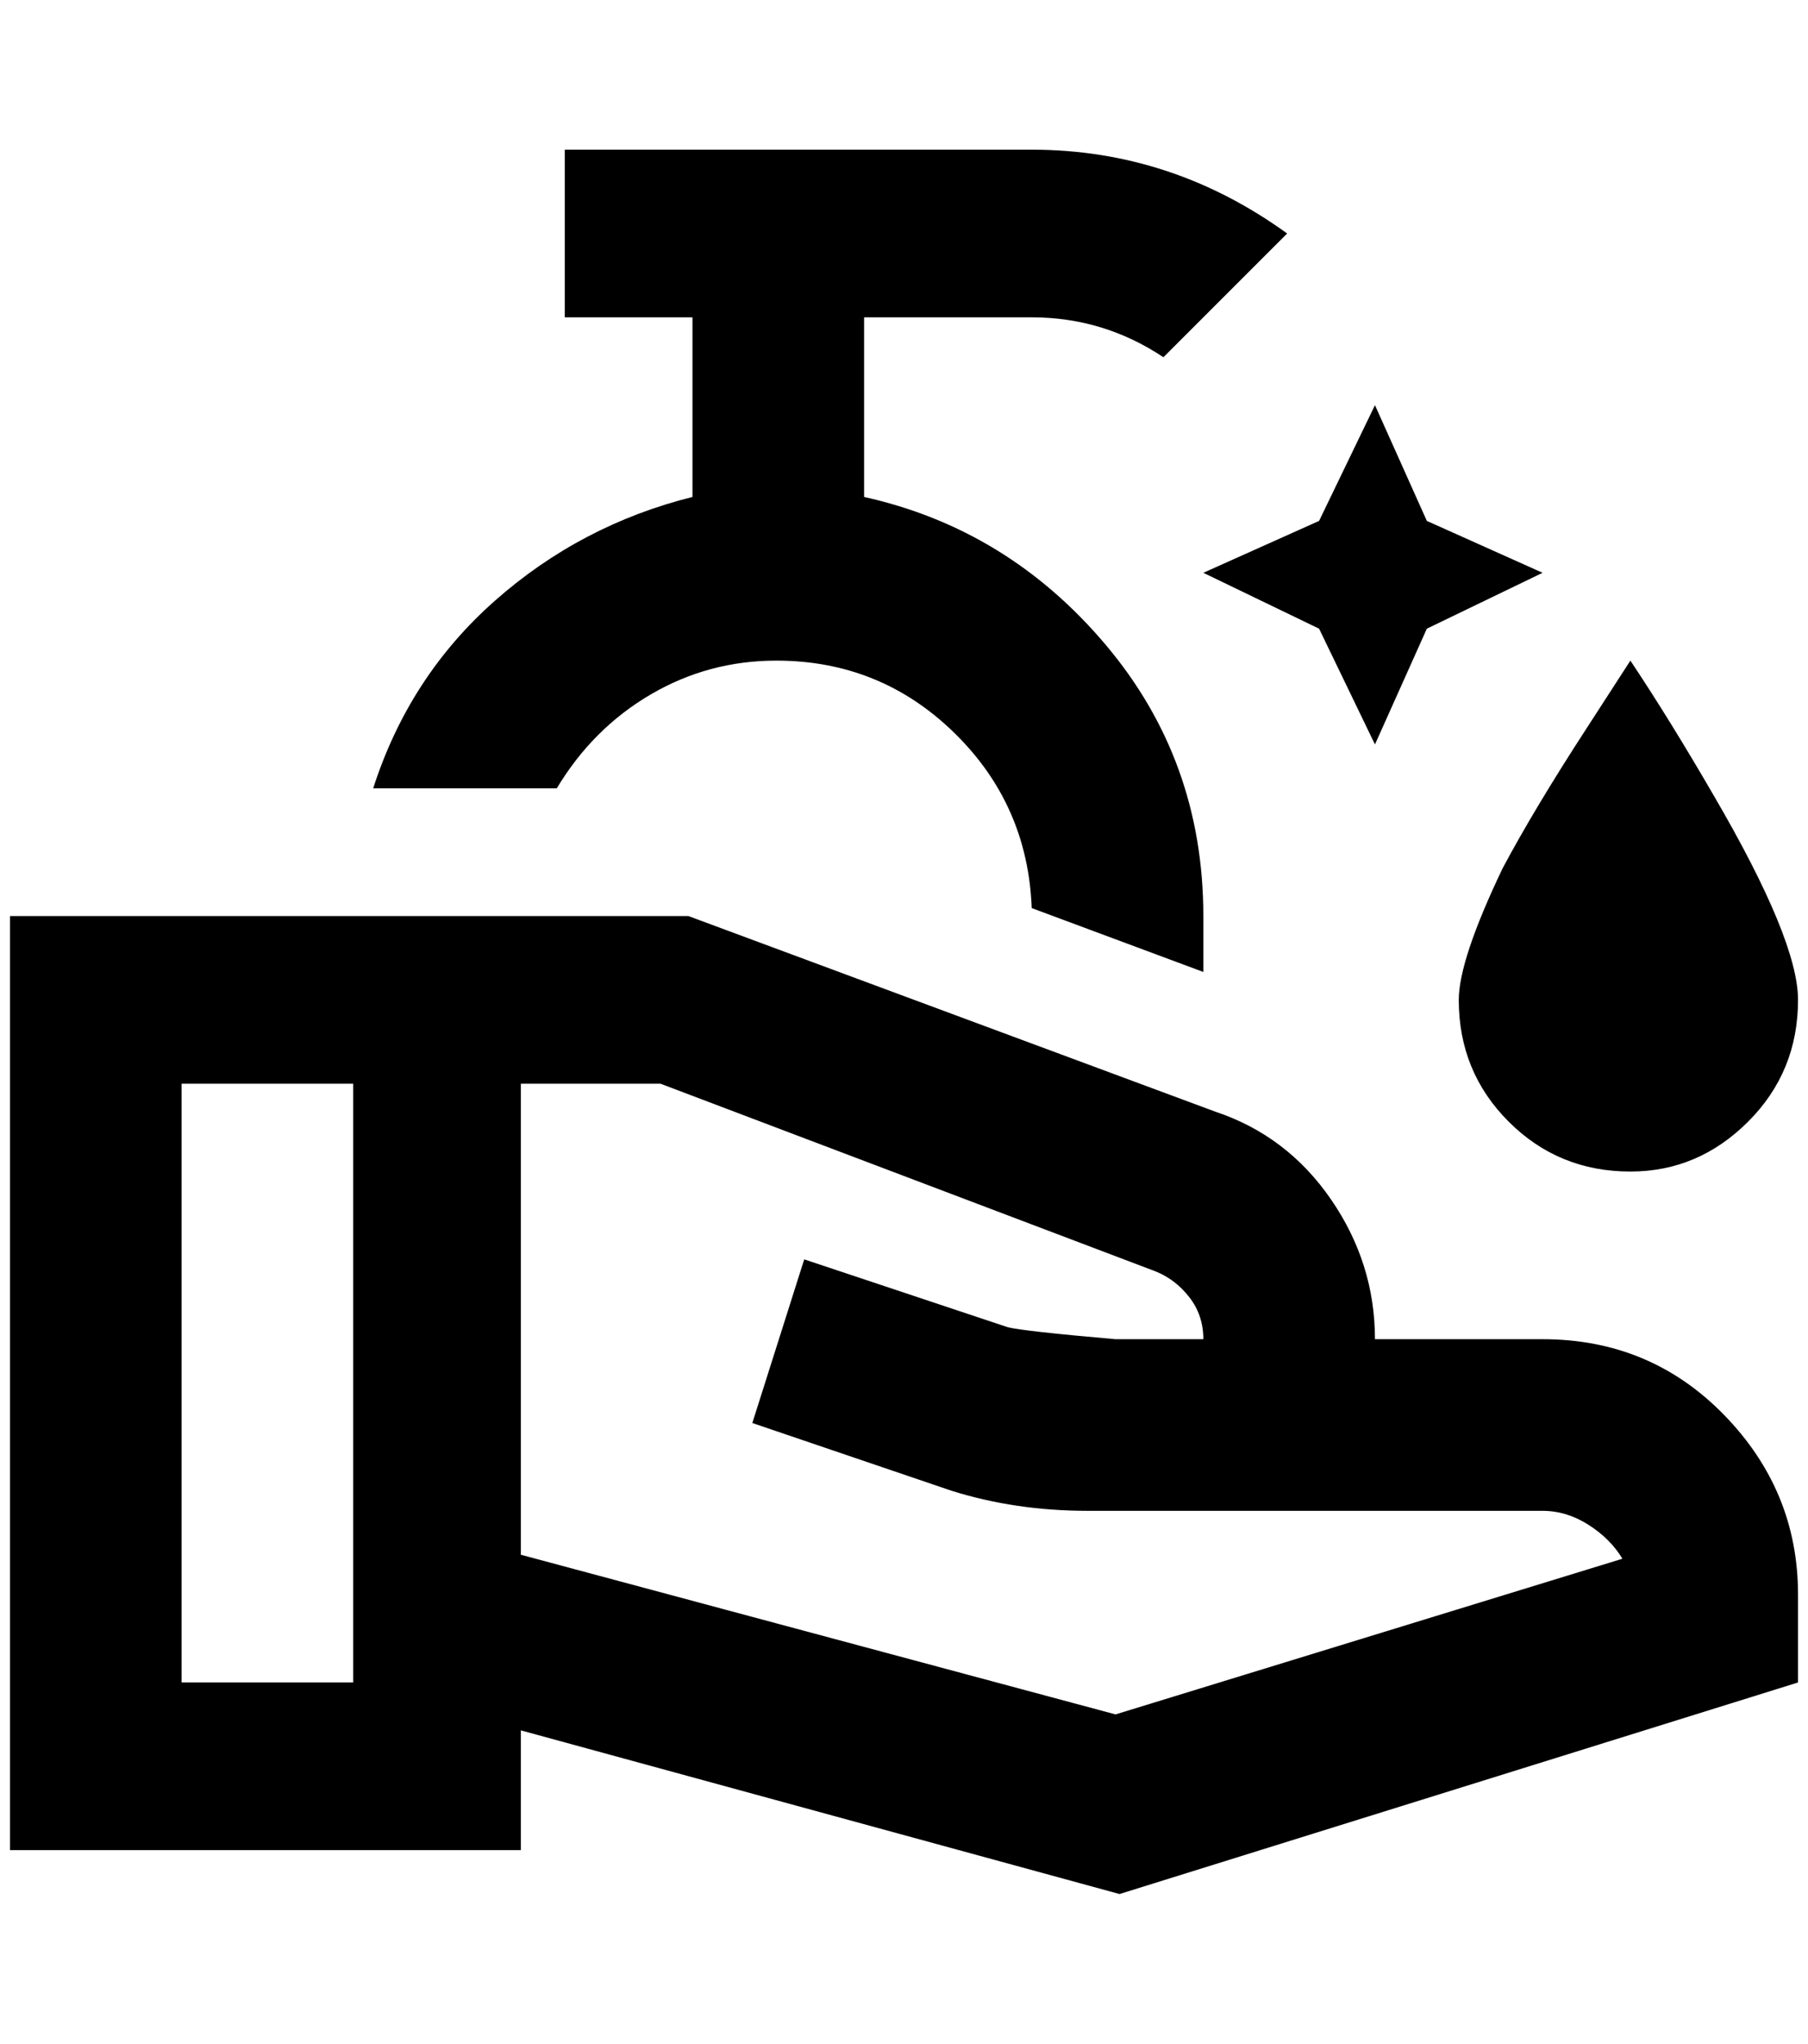 <?xml version="1.0" standalone="no"?>
<!DOCTYPE svg PUBLIC "-//W3C//DTD SVG 1.1//EN" "http://www.w3.org/Graphics/SVG/1.1/DTD/svg11.dtd" >
<svg xmlns="http://www.w3.org/2000/svg" xmlns:xlink="http://www.w3.org/1999/xlink" version="1.1" viewBox="-10 0 1812 2048">
   <path fill="currentColor"
d="M1368 406l52 116l116 52l-116 56l-52 116l-56 -116l-116 -56l116 -52zM1624 1174q68 0 118 -50t50 -122q0 -60 -84 -204q-44 -76 -84 -136l-44 68q-52 80 -84 140q-44 92 -44 132q0 72 50 122t122 50zM856 498v-180h168q72 0 132 40l124 -124q-116 -84 -256 -84h-468v168
h128v180q-112 28 -198 104t-122 188h184q36 -60 94 -94t126 -34q104 0 178 72t78 176l172 64v-56q0 -156 -98 -272t-242 -148zM1792 1598v88l-680 212l-600 -164v120h-512v-936h680l528 196q72 24 116 88t44 140h168q108 0 182 76t74 180zM344 1686v-600h-172v600h172z
M1616 1562q-12 -20 -34 -34t-46 -14h-456q-72 0 -136 -20l-200 -68l52 -164l204 68q16 4 108 12h88q0 -24 -14 -42t-34 -26l-496 -188h-140v472l596 160z" />
</svg>
